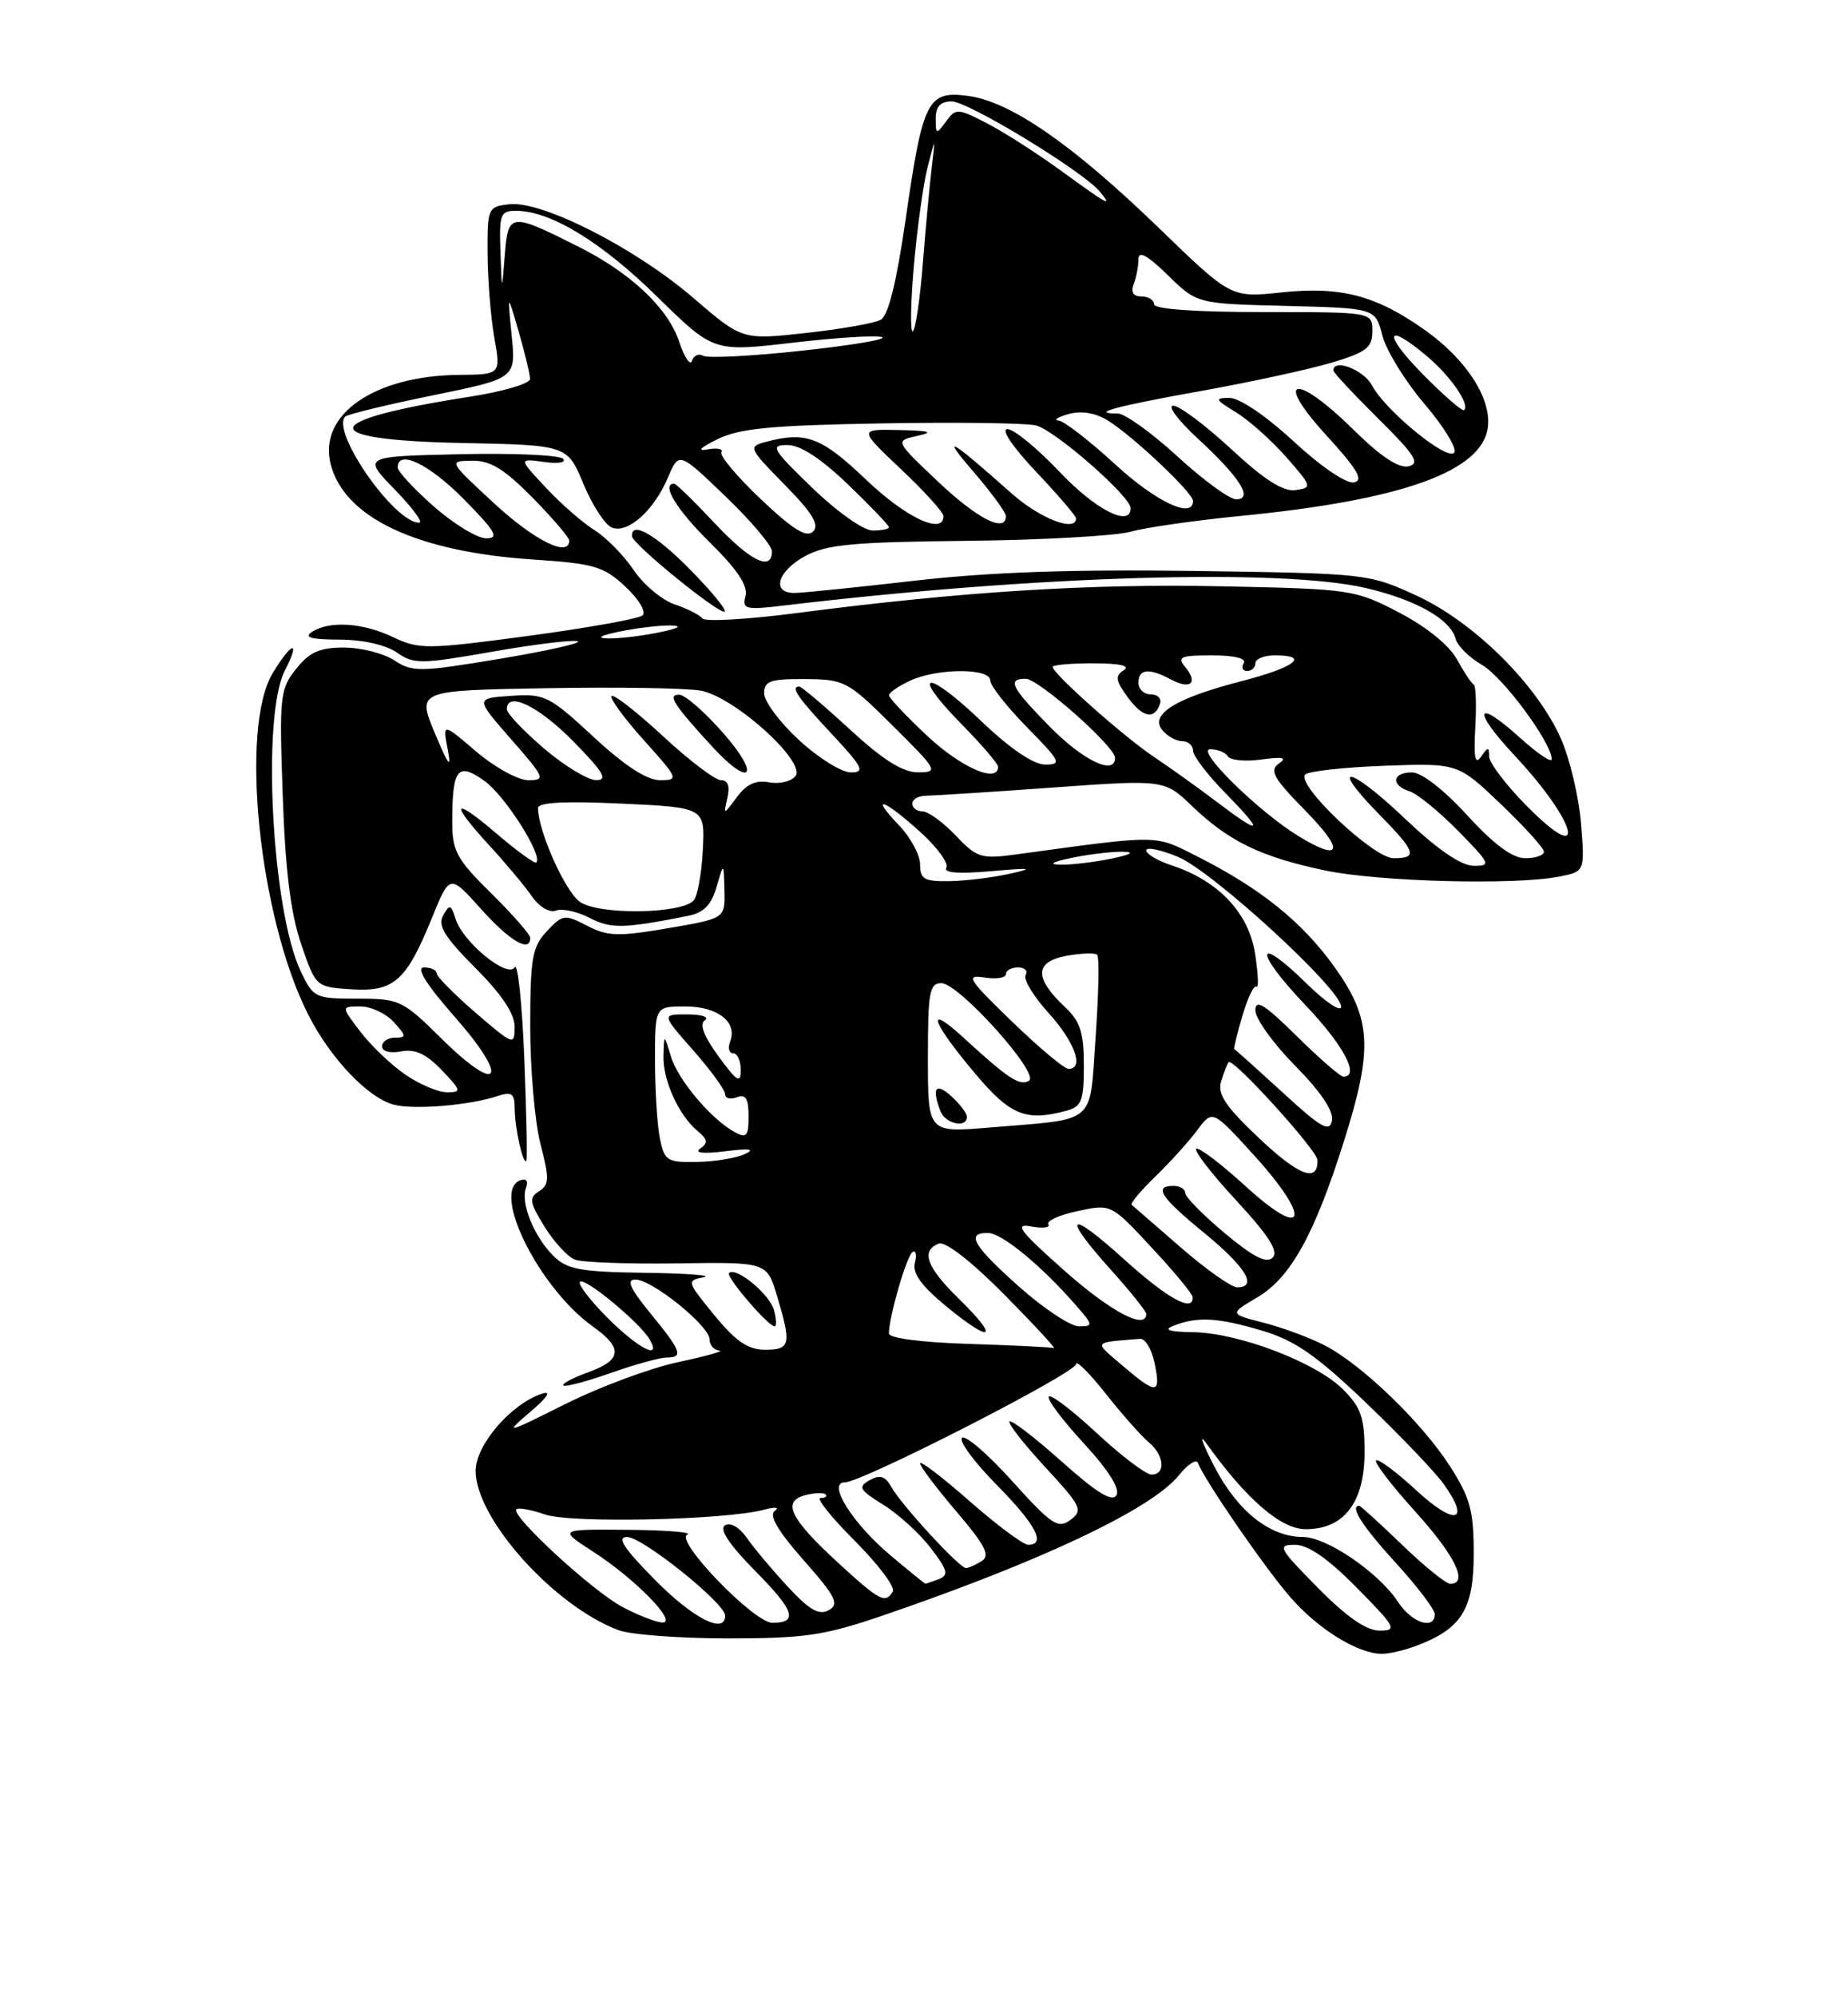 <?xml version="1.0" encoding="UTF-8" standalone="no"?>
<!DOCTYPE svg PUBLIC "-//W3C//DTD SVG 1.1//EN" "http://www.w3.org/Graphics/SVG/1.1/DTD/svg11.dtd" >
<svg xmlns="http://www.w3.org/2000/svg" xmlns:xlink="http://www.w3.org/1999/xlink" version="1.1" viewBox="0 0 237 256">
 <g >
 <path fill="currentColor"
d=" M 181.68 210.93 C 187.45 208.75 189.00 206.26 189.00 199.16 C 189.00 193.64 188.55 191.97 185.96 187.94 C 182.36 182.33 174.69 174.93 169.91 172.45 C 168.03 171.47 164.51 170.17 162.07 169.54 C 157.65 168.41 157.65 168.41 161.27 166.27 C 165.52 163.76 168.60 158.20 172.38 146.20 C 176.11 134.37 175.90 130.58 171.12 123.91 C 166.98 118.14 161.63 113.84 153.43 109.71 C 148.02 106.98 148.82 106.98 130.50 109.49 C 125.81 110.13 125.32 109.98 122.56 107.09 C 120.95 105.39 119.04 104.00 118.31 104.00 C 117.59 104.00 117.00 103.55 117.00 103.00 C 117.00 102.45 117.79 102.00 118.75 101.99 C 119.71 101.98 126.99 101.52 134.91 100.95 C 149.33 99.91 149.33 99.91 152.91 103.35 C 157.61 107.84 161.71 109.83 169.84 111.55 C 176.75 113.02 194.33 113.48 200.00 112.35 C 203.25 111.70 203.25 111.70 202.76 105.54 C 202.48 102.15 201.33 97.27 200.19 94.69 C 197.12 87.75 189.07 79.77 181.72 76.37 C 175.54 73.52 175.34 73.50 153.21 73.18 C 137.53 72.96 126.89 73.33 117.32 74.43 C 109.84 75.29 102.88 76.00 101.86 76.00 C 98.89 76.00 99.71 73.21 103.25 71.28 C 105.97 69.79 109.36 69.47 124.00 69.32 C 133.62 69.22 143.07 68.69 145.00 68.15 C 146.93 67.61 153.27 66.70 159.10 66.13 C 179.92 64.09 190.16 60.40 190.82 54.70 C 191.25 51.02 188.03 46.07 182.79 42.34 C 176.51 37.87 171.95 36.67 164.35 37.48 C 157.87 38.17 157.87 38.17 148.61 29.21 C 137.57 18.53 129.62 13.03 124.19 12.30 C 118.95 11.60 118.35 12.78 116.14 28.15 C 114.97 36.22 113.92 40.46 112.95 40.99 C 112.15 41.43 107.83 42.19 103.35 42.68 C 95.19 43.58 95.19 43.58 88.85 38.13 C 81.46 31.78 69.50 25.70 65.33 26.18 C 62.57 26.49 62.50 26.65 62.53 32.50 C 62.55 35.80 62.93 40.64 63.39 43.25 C 64.23 48.00 64.23 48.00 58.86 48.05 C 47.99 48.16 40.81 53.14 42.40 59.47 C 44.13 66.33 53.40 70.72 68.31 71.71 C 76.23 72.24 77.42 72.59 80.21 75.20 C 81.94 76.81 82.91 78.44 82.40 78.88 C 81.91 79.31 75.31 80.49 67.73 81.51 C 54.79 83.24 53.76 83.25 50.45 81.68 C 46.53 79.81 42.27 79.53 40.00 81.00 C 38.92 81.70 39.91 81.97 43.53 81.98 C 46.54 81.99 49.49 82.66 50.89 83.63 C 53.05 85.15 53.94 85.14 63.07 83.54 C 68.49 82.59 73.44 81.98 74.08 82.19 C 74.72 82.41 70.25 83.41 64.16 84.43 C 53.85 86.15 52.90 86.16 50.57 84.64 C 49.20 83.74 46.29 83.00 44.11 83.00 C 40.98 83.00 39.69 83.58 37.96 85.75 C 35.90 88.35 35.81 89.25 36.26 102.00 C 36.59 111.58 37.28 117.10 38.62 121.00 C 40.50 126.50 40.50 126.50 45.05 126.80 C 50.52 127.15 52.11 125.75 55.41 117.61 C 57.68 112.04 57.68 112.04 61.70 116.52 C 65.40 120.64 68.00 122.16 68.00 120.21 C 68.00 119.78 65.75 117.21 63.00 114.50 C 58.57 110.14 58.00 109.09 58.00 105.37 C 58.00 98.50 58.68 97.63 62.13 100.09 C 64.76 101.96 69.66 109.67 68.78 110.55 C 68.59 110.74 66.31 109.09 63.71 106.87 C 58.04 102.02 57.59 102.74 62.78 108.39 C 64.86 110.65 67.30 113.57 68.21 114.88 C 69.17 116.26 70.48 117.03 71.31 116.71 C 72.10 116.41 74.04 116.83 75.62 117.65 C 78.35 119.06 79.97 119.03 88.24 117.39 C 90.25 116.99 91.23 116.00 91.90 113.67 C 92.82 110.50 92.82 110.50 92.91 114.11 C 93.00 117.72 93.00 117.72 85.67 118.97 C 79.30 120.06 77.94 120.02 75.30 118.66 C 72.42 117.16 72.16 117.20 70.13 119.36 C 68.25 121.36 68.00 122.80 68.00 131.60 C 68.00 137.08 68.59 143.85 69.32 146.65 C 70.47 151.07 70.44 151.86 69.13 152.69 C 67.81 153.52 67.91 154.11 69.83 157.22 C 71.05 159.19 72.80 161.09 73.73 161.45 C 74.66 161.81 80.58 162.02 86.89 161.93 C 98.36 161.76 98.36 161.76 99.66 166.13 C 101.52 172.34 101.37 173.00 98.12 173.00 C 95.93 173.00 94.38 171.94 91.61 168.57 C 88.07 164.25 88.04 164.13 90.24 163.71 C 91.48 163.47 88.11 163.21 82.75 163.14 C 74.38 163.02 72.71 162.71 70.96 160.96 C 68.46 158.46 66.73 154.15 67.46 152.24 C 67.78 151.40 67.50 151.01 66.75 151.27 C 62.91 152.63 69.09 165.08 76.07 170.05 C 79.93 172.80 79.77 174.32 75.43 175.89 C 73.46 176.60 72.03 177.36 72.25 177.58 C 72.46 177.80 75.19 177.08 78.30 175.99 C 81.41 174.89 84.64 174.00 85.48 174.00 C 87.69 174.00 87.40 173.20 83.43 168.35 C 80.79 165.13 80.29 164.00 81.49 164.00 C 83.62 164.00 91.00 169.95 91.00 171.67 C 91.00 172.40 91.56 173.05 92.25 173.10 C 92.94 173.16 90.58 173.82 87.00 174.58 C 83.42 175.34 76.90 177.76 72.50 179.96 C 64.80 183.81 64.63 183.85 68.00 180.97 C 70.24 179.06 70.78 178.22 69.50 178.64 C 65.53 179.93 61.00 185.21 61.00 188.53 C 61.00 194.64 71.05 205.85 79.32 208.94 C 80.86 209.52 87.19 210.00 93.38 210.00 C 103.15 210.00 105.73 209.62 113.06 207.12 C 133.52 200.13 147.70 193.42 151.20 189.08 C 152.34 187.66 153.44 186.96 153.64 187.52 C 154.41 189.62 161.99 200.66 165.38 204.60 C 168.92 208.73 174.06 211.93 177.18 211.98 C 178.11 211.99 180.14 211.52 181.68 210.93 Z  M 99.27 167.94 C 98.74 165.91 94.37 162.30 93.50 163.17 C 93.04 163.62 98.51 170.00 99.35 170.00 C 99.60 170.00 99.57 169.07 99.27 167.94 Z  M 67.24 135.66 C 66.96 128.61 66.40 123.35 66.01 123.98 C 65.10 125.45 59.38 120.78 58.43 117.79 C 57.84 115.91 57.66 115.86 56.83 117.34 C 56.11 118.63 57.01 120.10 60.95 124.05 C 64.33 127.43 66.00 129.92 66.00 131.60 C 66.00 134.04 65.86 133.99 61.00 129.81 C 58.25 127.44 56.00 125.16 56.00 124.75 C 56.00 124.34 55.27 124.00 54.38 124.00 C 53.30 124.00 54.64 126.15 58.40 130.43 C 65.42 138.42 64.07 140.47 56.62 133.12 C 51.63 128.19 51.23 128.00 45.83 128.00 C 40.40 128.00 40.18 127.89 38.56 124.48 C 34.86 116.69 33.54 91.72 36.53 85.95 C 38.58 81.97 37.46 82.19 34.99 86.25 C 30.71 93.27 33.22 117.61 39.52 130.03 C 42.37 135.67 47.24 140.77 50.55 141.60 C 53.17 142.26 60.18 141.68 63.75 140.50 C 65.66 139.88 66.00 140.13 66.01 142.13 C 66.03 144.61 67.07 149.29 67.50 148.79 C 67.64 148.63 67.52 142.72 67.24 135.66 Z  M 169.00 203.50 C 163.98 198.42 163.76 198.00 166.07 198.00 C 167.77 198.00 170.30 199.75 174.00 203.50 C 179.02 208.58 179.24 209.00 176.93 209.00 C 175.23 209.00 172.70 207.25 169.00 203.50 Z  M 79.84 205.98 C 76.00 203.95 65.44 194.23 66.22 193.45 C 66.47 193.20 68.13 193.50 69.91 194.12 C 73.21 195.27 93.05 194.83 98.00 193.50 C 99.42 193.12 100.01 193.19 99.36 193.66 C 98.58 194.24 99.76 196.23 103.07 199.98 C 107.20 204.66 107.67 205.60 106.29 206.38 C 105.04 207.07 103.81 206.37 101.05 203.39 C 99.06 201.25 96.70 198.44 95.80 197.14 C 94.84 195.76 93.67 195.08 92.98 195.51 C 92.20 196.00 93.52 197.98 96.93 201.43 C 101.90 206.46 102.40 208.00 99.05 208.00 C 96.69 208.00 86.44 197.38 88.15 196.70 C 88.89 196.40 85.47 196.12 80.55 196.08 C 71.61 196.00 71.61 196.00 76.05 198.87 C 81.45 202.35 87.00 208.02 84.94 207.96 C 84.15 207.93 81.85 207.04 79.84 205.98 Z  M 84.00 202.50 C 79.97 198.42 79.05 197.00 80.43 197.00 C 82.39 197.00 93.00 205.50 93.00 207.08 C 93.00 209.54 88.89 207.45 84.00 202.50 Z  M 179.31 205.35 C 176.84 201.57 170.15 197.00 167.10 197.00 C 162.83 196.99 158.68 193.68 155.71 187.92 C 154.17 184.94 153.72 183.62 154.71 185.00 C 159.87 192.20 164.28 196.00 167.45 196.00 C 172.38 196.00 175.00 192.57 175.00 186.11 C 175.00 181.70 174.55 180.40 172.24 178.08 C 168.77 174.62 158.90 170.85 153.04 170.75 C 149.87 170.70 149.14 170.45 150.54 169.91 C 153.58 168.72 156.19 168.87 161.89 170.56 C 166.06 171.80 168.81 173.71 175.16 179.77 C 179.56 183.98 184.06 188.68 185.16 190.23 C 188.65 195.12 186.60 195.60 181.67 191.05 C 179.08 188.66 176.74 186.92 176.48 187.19 C 176.22 187.45 178.48 190.40 181.50 193.74 C 186.62 199.39 188.37 203.00 186.00 203.00 C 185.44 203.00 182.66 200.75 179.81 198.00 C 176.95 195.25 174.48 193.00 174.31 193.00 C 173.04 193.00 174.74 195.65 179.00 200.31 C 181.75 203.32 184.00 206.28 184.00 206.89 C 184.00 208.97 181.05 208.01 179.31 205.35 Z  M 107.38 200.21 C 101.30 194.61 100.25 192.43 103.28 191.64 C 104.45 191.33 105.62 191.29 105.87 191.54 C 106.13 191.79 105.84 192.00 105.23 192.00 C 104.63 192.00 106.60 194.47 109.63 197.50 C 112.65 200.52 114.84 203.44 114.50 204.00 C 113.52 205.58 112.82 205.21 107.38 200.21 Z  M 114.22 199.37 C 109.34 195.28 106.02 190.00 108.34 190.00 C 110.54 190.00 138.00 175.97 138.00 174.84 C 138.00 174.28 139.73 176.00 141.83 178.66 C 143.94 181.32 146.42 184.12 147.33 184.87 C 149.32 186.51 149.53 189.00 147.68 189.00 C 146.96 189.00 143.79 186.60 140.64 183.67 C 137.49 180.74 134.72 178.64 134.50 179.01 C 134.27 179.38 136.29 182.07 139.00 185.00 C 142.12 188.38 143.65 190.80 143.19 191.63 C 142.66 192.57 140.70 191.38 136.18 187.35 C 132.73 184.27 129.71 181.95 129.47 182.19 C 129.23 182.43 131.29 185.07 134.05 188.05 C 138.69 193.08 138.93 193.58 137.28 194.81 C 135.69 195.99 134.89 195.46 129.81 189.84 C 126.69 186.37 123.79 183.88 123.37 184.29 C 122.96 184.71 124.95 187.41 127.81 190.31 C 132.84 195.40 134.21 198.00 131.86 198.00 C 131.23 198.00 127.86 195.49 124.36 192.42 C 120.86 189.34 118.00 187.16 118.00 187.56 C 118.00 187.96 120.10 190.74 122.66 193.74 C 126.35 198.06 127.02 199.37 125.91 200.08 C 125.13 200.57 124.22 200.98 123.88 200.98 C 123.06 201.00 115.60 192.90 114.30 190.57 C 113.52 189.19 112.85 188.98 111.53 189.72 C 109.99 190.58 110.20 190.96 113.28 192.87 C 115.21 194.06 117.95 196.56 119.37 198.42 C 121.55 201.27 121.71 201.90 120.39 202.40 C 119.54 202.73 118.76 202.99 118.67 202.98 C 118.58 202.97 116.57 201.35 114.22 199.37 Z  M 143.96 175.04 C 140.23 171.85 140.07 172.11 146.21 171.60 C 146.87 171.54 147.72 172.96 148.08 174.75 C 148.90 178.75 148.35 178.79 143.96 175.04 Z  M 77.92 168.92 C 75.67 166.67 74.08 164.59 74.38 164.28 C 74.99 163.68 82.02 169.49 83.30 171.65 C 84.95 174.44 81.87 172.87 77.92 168.92 Z  M 124.25 172.25 C 118.15 172.06 114.00 171.52 114.00 170.91 C 114.00 168.79 116.28 160.95 117.03 160.48 C 117.46 160.22 117.59 160.84 117.33 161.86 C 116.98 163.19 118.17 164.83 121.44 167.51 C 127.26 172.28 128.24 171.62 122.98 166.48 C 118.82 162.41 118.05 160.30 120.40 159.40 C 121.24 159.08 124.57 161.66 128.80 165.93 C 132.64 169.82 135.50 172.91 135.15 172.79 C 134.79 172.67 129.89 172.43 124.25 172.25 Z  M 130.70 164.92 C 124.75 159.62 123.81 157.97 126.75 158.04 C 128.52 158.08 133.53 162.20 137.94 167.25 C 140.21 169.84 140.24 170.00 138.37 170.00 C 137.29 170.00 133.83 167.71 130.70 164.92 Z  M 136.48 162.84 C 130.74 157.74 130.01 156.77 132.24 157.20 C 133.73 157.48 134.72 157.35 134.45 156.92 C 134.18 156.48 135.88 155.72 138.23 155.22 C 142.50 154.31 142.50 154.31 147.70 159.91 C 150.57 162.98 152.93 165.84 152.95 166.25 C 153.08 168.29 149.74 166.45 144.17 161.42 C 136.95 154.88 136.05 155.62 142.50 162.79 C 144.97 165.54 147.00 168.07 147.00 168.40 C 147.00 170.54 142.43 168.12 136.48 162.84 Z  M 151.41 159.87 C 148.16 157.05 145.33 154.60 145.13 154.42 C 144.93 154.24 146.30 152.61 148.17 150.80 C 150.05 148.98 152.47 146.31 153.54 144.86 C 155.50 142.22 155.50 142.22 160.83 148.08 C 168.29 156.29 167.49 159.13 159.72 152.02 C 156.53 149.12 153.70 146.97 153.41 147.25 C 153.13 147.54 155.46 150.54 158.60 153.93 C 162.73 158.39 164.00 160.40 163.21 161.19 C 162.42 161.98 160.72 161.11 157.06 158.05 C 154.28 155.72 152.00 153.41 152.00 152.91 C 152.00 152.41 151.32 152.00 150.50 152.00 C 147.89 152.00 148.84 153.46 154.45 158.04 C 159.78 162.40 161.35 165.00 158.66 165.00 C 157.92 165.00 154.65 162.69 151.41 159.87 Z  M 161.49 145.90 C 157.14 141.79 156.10 140.23 156.61 138.59 C 156.96 137.44 157.39 136.34 157.57 136.14 C 158.11 135.53 168.93 147.43 168.96 148.69 C 169.05 151.64 166.59 150.72 161.49 145.90 Z  M 84.62 145.88 C 84.28 144.16 84.00 139.66 84.00 135.88 C 84.00 129.00 84.00 129.00 87.88 129.00 C 92.04 129.00 94.60 130.99 93.64 133.49 C 93.32 134.32 93.50 135.00 94.03 135.00 C 94.56 135.00 95.00 135.97 95.00 137.15 C 95.00 138.94 94.52 138.64 92.15 135.40 C 90.25 132.80 89.67 131.26 90.40 130.77 C 91.00 130.36 90.00 130.02 88.17 130.02 C 84.83 130.00 84.83 130.00 88.92 134.64 C 91.16 137.19 93.00 139.72 93.00 140.25 C 93.00 140.78 93.67 140.95 94.50 140.64 C 95.63 140.21 96.00 140.81 96.00 143.07 C 96.00 145.62 95.74 145.93 94.25 145.12 C 91.22 143.48 86.94 138.41 86.04 135.40 C 85.17 132.50 85.17 132.50 85.09 135.30 C 84.99 138.44 87.04 142.96 89.48 144.98 C 90.77 146.05 90.83 146.50 89.80 147.22 C 88.99 147.78 90.21 147.91 93.00 147.56 C 96.18 147.17 96.91 147.28 95.50 147.93 C 94.40 148.44 91.64 148.89 89.38 148.93 C 85.53 149.00 85.21 148.78 84.62 145.88 Z  M 119.00 135.59 C 119.00 127.11 119.20 126.00 120.75 126.02 C 123.00 126.05 133.40 137.64 131.97 138.52 C 130.80 139.24 129.32 138.28 123.62 133.05 C 118.62 128.46 119.36 130.83 125.05 137.59 C 129.57 142.96 131.54 143.77 136.75 142.37 C 138.72 141.84 139.00 141.11 139.00 136.56 C 139.00 132.35 138.54 130.91 136.59 129.09 C 132.63 125.36 132.67 123.29 136.72 122.52 C 138.64 122.17 140.43 122.10 140.71 122.38 C 140.99 122.66 140.90 127.39 140.51 132.89 C 139.69 144.37 140.90 143.35 126.75 144.53 C 119.00 145.17 119.00 145.17 119.00 135.59 Z  M 124.00 143.15 C 124.00 142.69 123.10 141.50 122.00 140.50 C 120.00 138.69 119.46 139.43 120.61 142.42 C 121.23 144.05 124.00 144.65 124.00 143.15 Z  M 164.48 140.01 C 161.19 137.00 158.41 134.50 158.29 134.47 C 158.18 134.44 158.65 132.51 159.34 130.17 C 160.03 127.84 160.84 126.17 161.14 126.47 C 161.44 126.77 161.36 124.89 160.97 122.30 C 160.17 117.03 156.30 112.92 150.30 110.93 C 148.49 110.34 147.00 109.46 147.00 109.00 C 147.00 108.53 148.83 108.90 151.06 109.82 C 155.50 111.66 172.00 126.79 172.00 129.03 C 172.00 129.79 169.98 128.44 167.52 126.02 C 160.93 119.56 160.82 121.91 167.38 128.79 C 172.32 133.97 174.46 138.00 172.28 138.00 C 171.89 138.00 169.19 135.65 166.28 132.78 C 162.19 128.74 161.00 128.00 161.00 129.50 C 161.00 130.57 163.29 133.76 166.10 136.60 C 169.40 139.95 171.06 142.42 170.82 143.63 C 170.51 145.18 169.44 144.57 164.48 140.01 Z  M 129.78 130.93 C 124.15 125.49 123.78 124.90 126.25 125.29 C 127.76 125.53 129.00 125.34 129.00 124.86 C 129.00 124.39 129.70 124.00 130.56 124.00 C 131.42 124.00 131.85 124.43 131.53 124.96 C 131.20 125.49 132.52 127.68 134.47 129.83 C 137.86 133.58 139.08 137.00 137.03 137.00 C 136.49 137.00 133.23 134.27 129.78 130.93 Z  M 74.35 115.58 C 72.45 114.21 69.00 106.48 69.00 103.57 C 69.00 102.84 72.44 102.66 79.71 103.00 C 90.42 103.50 90.42 103.50 90.13 109.00 C 89.98 112.03 89.44 114.92 88.94 115.44 C 87.25 117.17 76.69 117.28 74.35 115.58 Z  M 118.00 110.80 C 118.00 109.60 116.79 107.35 115.31 105.80 C 111.48 101.80 113.26 102.34 117.99 106.61 C 120.19 108.59 121.70 110.67 121.36 111.22 C 120.96 111.88 122.97 112.03 127.12 111.66 C 132.27 111.21 132.73 111.27 129.50 111.99 C 127.30 112.48 123.81 112.91 121.75 112.94 C 118.54 112.99 118.00 112.69 118.00 110.80 Z  M 137.50 109.94 C 139.70 109.49 142.62 109.14 144.00 109.17 C 145.60 109.21 145.07 109.53 142.50 110.06 C 140.30 110.51 137.38 110.86 136.00 110.83 C 134.40 110.79 134.93 110.47 137.50 109.94 Z  M 180.15 104.90 C 173.05 98.15 170.29 97.66 176.81 104.31 C 181.62 109.21 181.88 110.00 178.71 110.00 C 176.13 110.00 166.14 100.53 167.39 99.27 C 167.82 98.85 172.39 98.34 177.57 98.15 C 186.97 97.81 186.97 97.81 192.48 103.07 C 195.52 105.97 198.00 108.71 198.00 109.17 C 198.00 109.63 196.92 110.00 195.60 110.00 C 193.97 110.00 191.59 108.24 188.17 104.50 C 185.17 101.22 182.31 99.00 181.07 99.00 C 178.53 99.00 178.34 100.66 180.79 101.43 C 181.78 101.75 184.57 104.03 187.00 106.50 C 191.16 110.73 191.27 111.00 188.96 110.97 C 187.35 110.94 184.31 108.85 180.15 104.90 Z  M 166.50 107.15 C 161.36 104.00 153.31 96.08 155.19 96.04 C 156.12 96.02 157.14 96.42 157.46 96.93 C 157.78 97.45 159.72 97.64 161.77 97.35 C 164.55 96.97 165.12 97.10 164.00 97.88 C 162.75 98.75 163.33 99.76 167.46 103.96 C 172.49 109.07 172.04 110.55 166.50 107.15 Z  M 195.74 103.24 C 193.13 100.60 190.99 97.77 190.98 96.97 C 190.97 95.70 190.83 95.70 189.93 97.00 C 189.18 98.10 188.98 97.10 189.20 93.25 C 189.36 90.36 189.28 87.89 189.00 87.75 C 188.72 87.61 187.75 86.15 186.84 84.50 C 185.83 82.68 182.91 80.32 179.41 78.50 C 173.78 75.57 173.26 75.49 156.72 75.15 C 139.71 74.79 123.27 75.83 102.08 78.59 C 95.80 79.40 90.40 79.71 90.08 79.27 C 89.76 78.83 88.16 78.02 86.53 77.47 C 84.90 76.92 82.53 74.94 81.27 73.07 C 80.00 71.19 77.74 68.89 76.24 67.95 C 74.73 67.01 71.92 64.56 70.00 62.50 C 66.50 58.76 66.50 58.76 69.78 59.21 C 71.62 59.47 72.68 59.28 72.20 58.80 C 71.72 58.32 65.75 58.06 58.92 58.22 C 46.50 58.50 46.50 58.50 50.63 62.75 C 52.91 65.09 54.31 67.00 53.76 67.00 C 50.56 67.00 42.39 55.28 44.28 53.39 C 44.57 53.10 49.61 51.88 55.48 50.68 C 66.17 48.50 66.17 48.50 65.62 43.00 C 65.07 37.50 65.07 37.50 66.52 42.50 C 67.31 45.25 67.97 47.98 67.98 48.57 C 67.99 49.16 64.54 50.18 60.31 50.84 C 40.71 53.88 40.25 56.39 59.21 56.78 C 72.76 57.05 72.76 57.05 74.83 62.04 C 75.97 64.78 77.61 67.30 78.49 67.63 C 80.53 68.42 83.89 65.41 85.67 61.19 C 87.07 57.89 87.07 57.89 93.04 63.62 C 96.32 66.77 99.00 69.94 99.00 70.67 C 99.00 73.30 96.19 71.91 91.60 67.00 C 89.02 64.25 86.71 62.00 86.46 62.00 C 84.74 62.00 86.76 65.32 91.05 69.54 C 94.55 72.99 95.94 75.07 95.61 76.38 C 95.16 78.11 95.57 78.21 100.81 77.58 C 132.93 73.76 164.38 72.83 175.21 75.38 C 181.61 76.88 186.02 79.38 186.67 81.86 C 186.91 82.78 188.43 84.28 190.04 85.21 C 192.76 86.77 199.00 95.20 199.00 97.31 C 199.00 97.82 197.16 96.57 194.91 94.54 C 189.22 89.40 188.74 90.95 194.21 96.80 C 202.36 105.51 203.76 111.38 195.74 103.24 Z  M 88.48 72.98 C 84.08 68.51 80.90 66.70 81.06 68.75 C 81.14 69.78 92.39 78.90 92.94 78.38 C 93.18 78.14 91.17 75.71 88.48 72.98 Z  M 156.01 102.75 C 153.65 100.96 150.03 98.38 147.97 97.00 C 144.11 94.42 135.00 86.33 135.00 85.48 C 135.00 85.22 137.36 85.01 140.25 85.02 C 143.64 85.03 145.01 85.34 144.12 85.90 C 142.98 86.63 143.07 87.23 144.62 89.36 C 146.54 91.99 148.07 92.30 148.77 90.19 C 148.99 89.53 148.45 89.00 147.58 89.00 C 146.71 89.00 146.00 88.33 146.00 87.50 C 146.00 85.73 147.37 85.59 150.15 87.08 C 152.66 88.43 153.71 87.56 152.02 85.52 C 150.92 84.20 151.36 84.00 155.44 84.00 C 158.30 84.00 159.88 84.39 159.50 85.00 C 159.16 85.55 159.36 86.00 159.94 86.00 C 160.52 86.00 161.00 85.55 161.00 85.00 C 161.00 84.45 162.12 84.00 163.50 84.00 C 168.08 84.00 166.08 85.54 159.17 87.32 C 150.75 89.49 147.40 91.57 149.07 93.59 C 149.72 94.37 150.86 95.00 151.62 95.00 C 152.38 95.00 153.00 95.55 153.00 96.21 C 153.00 96.88 154.89 99.35 157.21 101.71 C 162.23 106.83 161.84 107.17 156.01 102.75 Z  M 93.29 102.25 C 93.63 100.77 93.35 100.00 92.46 100.00 C 91.72 100.00 88.37 97.46 85.03 94.36 C 81.68 91.26 78.72 88.95 78.44 89.22 C 78.17 89.50 80.02 92.03 82.56 94.86 C 87.02 99.81 87.09 100.00 84.65 100.00 C 82.96 100.00 80.11 98.15 76.11 94.44 C 70.43 89.18 69.86 88.90 65.53 89.19 C 60.95 89.50 60.95 89.50 65.55 94.75 C 69.87 99.68 70.01 100.00 67.76 100.00 C 66.44 100.00 63.43 98.34 61.06 96.32 C 56.76 92.64 56.76 92.64 57.42 96.07 C 57.92 98.65 57.51 98.14 55.78 94.00 C 53.48 88.50 53.48 88.50 69.99 88.21 C 79.07 88.04 88.01 88.19 89.86 88.52 C 94.20 89.31 103.48 97.71 102.00 99.50 C 101.44 100.17 99.92 100.52 98.62 100.27 C 96.95 99.95 95.73 100.51 94.51 102.16 C 92.77 104.50 92.77 104.50 93.29 102.25 Z  M 92.83 94.05 C 90.45 91.32 87.88 89.07 87.13 89.05 C 85.53 88.99 86.37 90.30 91.39 95.75 C 96.28 101.05 97.59 99.49 92.83 94.05 Z  M 69.75 95.92 C 67.14 93.68 65.00 91.43 65.00 90.92 C 65.00 88.54 69.04 90.47 73.50 95.00 C 77.40 98.96 78.01 100.00 76.46 99.99 C 75.38 99.99 72.36 98.15 69.75 95.92 Z  M 102.48 94.87 C 100.01 92.60 98.00 89.90 98.00 88.87 C 98.00 87.28 98.77 87.01 103.25 87.04 C 108.31 87.07 108.72 87.29 114.50 93.03 C 120.27 98.75 120.39 98.98 117.74 98.99 C 115.78 99.00 113.25 97.41 109.00 93.50 C 105.71 90.47 102.79 88.00 102.51 88.00 C 101.33 88.00 102.26 89.36 106.64 94.04 C 110.67 98.36 110.99 99.00 109.11 99.00 C 107.93 99.00 104.94 97.14 102.48 94.87 Z  M 118.96 94.36 C 116.23 91.81 114.00 89.45 114.01 89.11 C 114.01 88.78 115.23 87.94 116.71 87.25 C 120.20 85.63 127.00 85.60 127.00 87.22 C 127.00 87.88 129.12 90.58 131.71 93.22 C 136.02 97.59 136.22 98.00 134.05 98.00 C 132.54 98.00 129.55 95.97 125.79 92.38 C 118.74 85.65 116.62 86.01 123.31 92.81 C 125.89 95.43 128.00 97.89 128.00 98.28 C 128.00 100.45 123.28 98.40 118.96 94.36 Z  M 134.71 93.22 C 129.67 88.10 129.11 87.00 131.54 87.00 C 133.19 87.00 143.00 95.68 143.00 97.14 C 143.00 99.43 138.95 97.51 134.71 93.22 Z  M 79.50 80.94 C 81.70 80.49 84.62 80.14 86.00 80.17 C 87.60 80.21 87.07 80.53 84.50 81.06 C 82.30 81.51 79.38 81.86 78.00 81.83 C 76.40 81.79 76.93 81.47 79.50 80.94 Z  M 63.41 64.55 C 57.50 59.09 57.50 59.09 60.54 59.05 C 62.87 59.01 64.67 60.11 68.29 63.78 C 70.88 66.42 73.00 68.89 73.00 69.28 C 73.00 71.50 68.58 69.31 63.41 64.55 Z  M 55.64 64.92 C 53.09 62.67 51.00 60.42 51.00 59.92 C 51.00 57.53 55.05 59.48 59.50 64.00 C 63.58 68.14 64.07 69.00 62.35 69.00 C 61.21 69.00 58.19 67.16 55.64 64.92 Z  M 97.59 64.00 C 94.54 61.11 92.26 58.40 92.52 57.97 C 92.79 57.54 91.99 57.37 90.75 57.60 C 89.33 57.87 89.80 57.38 92.00 56.30 C 94.82 54.91 98.89 54.51 113.00 54.27 C 122.62 54.10 131.55 54.22 132.84 54.52 C 135.25 55.10 145.00 63.61 145.00 65.14 C 145.00 67.64 140.49 65.34 135.91 60.50 C 133.05 57.48 130.03 55.00 129.21 55.00 C 128.32 55.00 129.81 57.22 132.85 60.44 C 135.68 63.43 138.00 66.13 138.00 66.44 C 138.00 68.26 133.35 66.46 129.73 63.24 C 121.83 56.22 120.56 55.49 124.78 60.39 C 127.10 63.08 129.00 65.67 129.00 66.14 C 129.00 68.36 125.38 66.53 120.32 61.75 C 114.77 56.50 114.77 56.50 117.63 55.87 C 119.83 55.38 119.29 55.21 115.31 55.12 C 110.12 55.00 110.12 55.00 115.56 60.15 C 118.55 62.97 121.00 65.67 121.00 66.15 C 121.00 68.62 116.18 66.36 111.09 61.50 C 105.31 55.99 103.36 55.26 98.17 56.65 C 95.93 57.25 96.02 57.45 100.63 62.13 C 104.19 65.75 105.12 67.28 104.28 68.12 C 103.44 68.96 101.73 67.91 97.59 64.00 Z  M 104.16 62.52 C 98.99 57.52 98.72 57.04 101.00 57.04 C 102.64 57.04 105.30 58.78 108.75 62.09 C 111.64 64.87 114.00 67.33 114.00 67.57 C 114.00 67.81 113.06 68.00 111.91 68.00 C 110.74 68.00 107.35 65.60 104.16 62.52 Z  M 143.00 59.50 C 139.71 56.48 136.45 53.96 135.76 53.90 C 135.07 53.85 135.62 53.48 137.00 53.08 C 138.60 52.62 140.40 52.89 142.00 53.85 C 145.12 55.73 153.00 63.14 153.00 64.21 C 153.00 66.57 148.26 64.33 143.00 59.50 Z  M 151.00 58.50 C 147.71 55.48 144.26 53.00 143.34 53.00 C 139.66 53.00 143.05 52.08 154.00 50.12 C 160.32 48.99 167.86 47.35 170.75 46.49 C 175.24 45.15 176.00 44.56 176.00 42.46 C 176.00 40.00 176.00 40.00 162.00 40.00 C 153.33 40.00 148.00 39.62 148.00 39.00 C 148.00 38.45 147.28 38.00 146.39 38.00 C 145.34 38.00 144.99 37.46 145.39 36.42 C 145.73 35.55 146.00 34.11 146.00 33.22 C 146.00 32.08 147.13 32.70 149.76 35.26 C 153.51 38.93 153.51 38.93 164.94 39.21 C 176.38 39.50 176.38 39.50 177.28 43.00 C 177.78 44.92 180.20 48.86 182.66 51.74 C 185.12 54.62 186.85 57.43 186.51 57.99 C 185.74 59.23 177.71 52.69 175.93 49.37 C 174.87 47.39 171.00 45.91 171.00 47.48 C 171.00 47.74 173.59 50.52 176.75 53.65 C 181.49 58.34 182.17 59.42 180.63 59.77 C 179.38 60.05 177.05 58.50 173.60 55.10 C 166.14 47.73 163.22 48.27 170.06 55.75 C 174.11 60.18 174.93 61.58 173.63 61.83 C 172.66 62.02 169.38 59.79 165.91 56.58 C 162.40 53.33 158.97 51.00 157.69 51.00 C 155.73 51.01 155.81 51.20 158.50 52.84 C 160.15 53.84 163.05 56.43 164.95 58.58 C 168.27 62.36 168.31 62.51 166.16 62.82 C 164.58 63.05 162.17 61.52 157.91 57.57 C 154.60 54.51 151.25 52.00 150.47 52.00 C 149.68 52.00 151.09 53.88 153.59 56.19 C 159.04 61.21 160.80 64.00 158.53 64.00 C 157.68 64.00 154.29 61.52 151.00 58.50 Z  M 182.48 47.98 C 177.33 42.75 177.64 41.15 182.95 45.61 C 186.02 48.19 188.53 51.81 187.77 52.56 C 187.56 52.78 185.17 50.71 182.48 47.98 Z  M 87.10 43.80 C 85.68 39.50 80.90 34.99 74.21 31.63 C 65.42 27.21 65.17 27.24 64.74 32.70 C 64.36 37.50 64.36 37.50 64.18 32.25 C 64.01 27.41 64.18 27.00 66.25 27.02 C 70.66 27.06 77.15 31.03 84.27 38.02 C 91.50 45.11 91.50 45.11 101.61 43.93 C 107.17 43.28 112.35 42.95 113.11 43.21 C 113.88 43.48 109.25 44.26 102.83 44.95 C 96.42 45.65 90.72 45.94 90.17 45.60 C 89.62 45.27 88.98 45.55 88.75 46.24 C 88.52 46.93 87.78 45.83 87.10 43.80 Z  M 117.20 34.07 C 117.62 29.24 118.42 23.54 118.97 21.39 C 119.97 17.50 119.97 17.50 119.49 21.50 C 119.22 23.70 118.71 29.23 118.35 33.78 C 117.99 38.34 117.41 42.24 117.07 42.46 C 116.72 42.68 116.78 38.90 117.20 34.07 Z  M 136.00 21.83 C 132.97 19.63 128.73 16.92 126.57 15.80 C 122.80 13.86 122.58 13.85 121.32 15.58 C 120.08 17.27 120.00 17.25 120.00 15.19 C 120.00 13.65 120.61 13.00 122.06 13.00 C 124.17 13.00 138.87 21.94 141.03 24.54 C 142.77 26.64 142.15 26.30 136.00 21.83 Z  M 52.00 137.75 C 50.19 136.51 47.59 134.04 46.23 132.25 C 43.74 129.00 43.74 129.00 46.22 129.00 C 47.58 129.00 49.50 129.90 50.50 131.00 C 52.13 132.80 52.14 133.00 50.65 133.00 C 49.74 133.00 49.00 133.50 49.00 134.12 C 49.00 134.76 50.03 135.04 51.45 134.76 C 53.23 134.42 54.66 135.08 56.64 137.15 C 59.17 139.79 59.23 140.00 57.33 140.00 C 56.21 140.00 53.81 138.99 52.00 137.75 Z "/>
</g>
</svg>